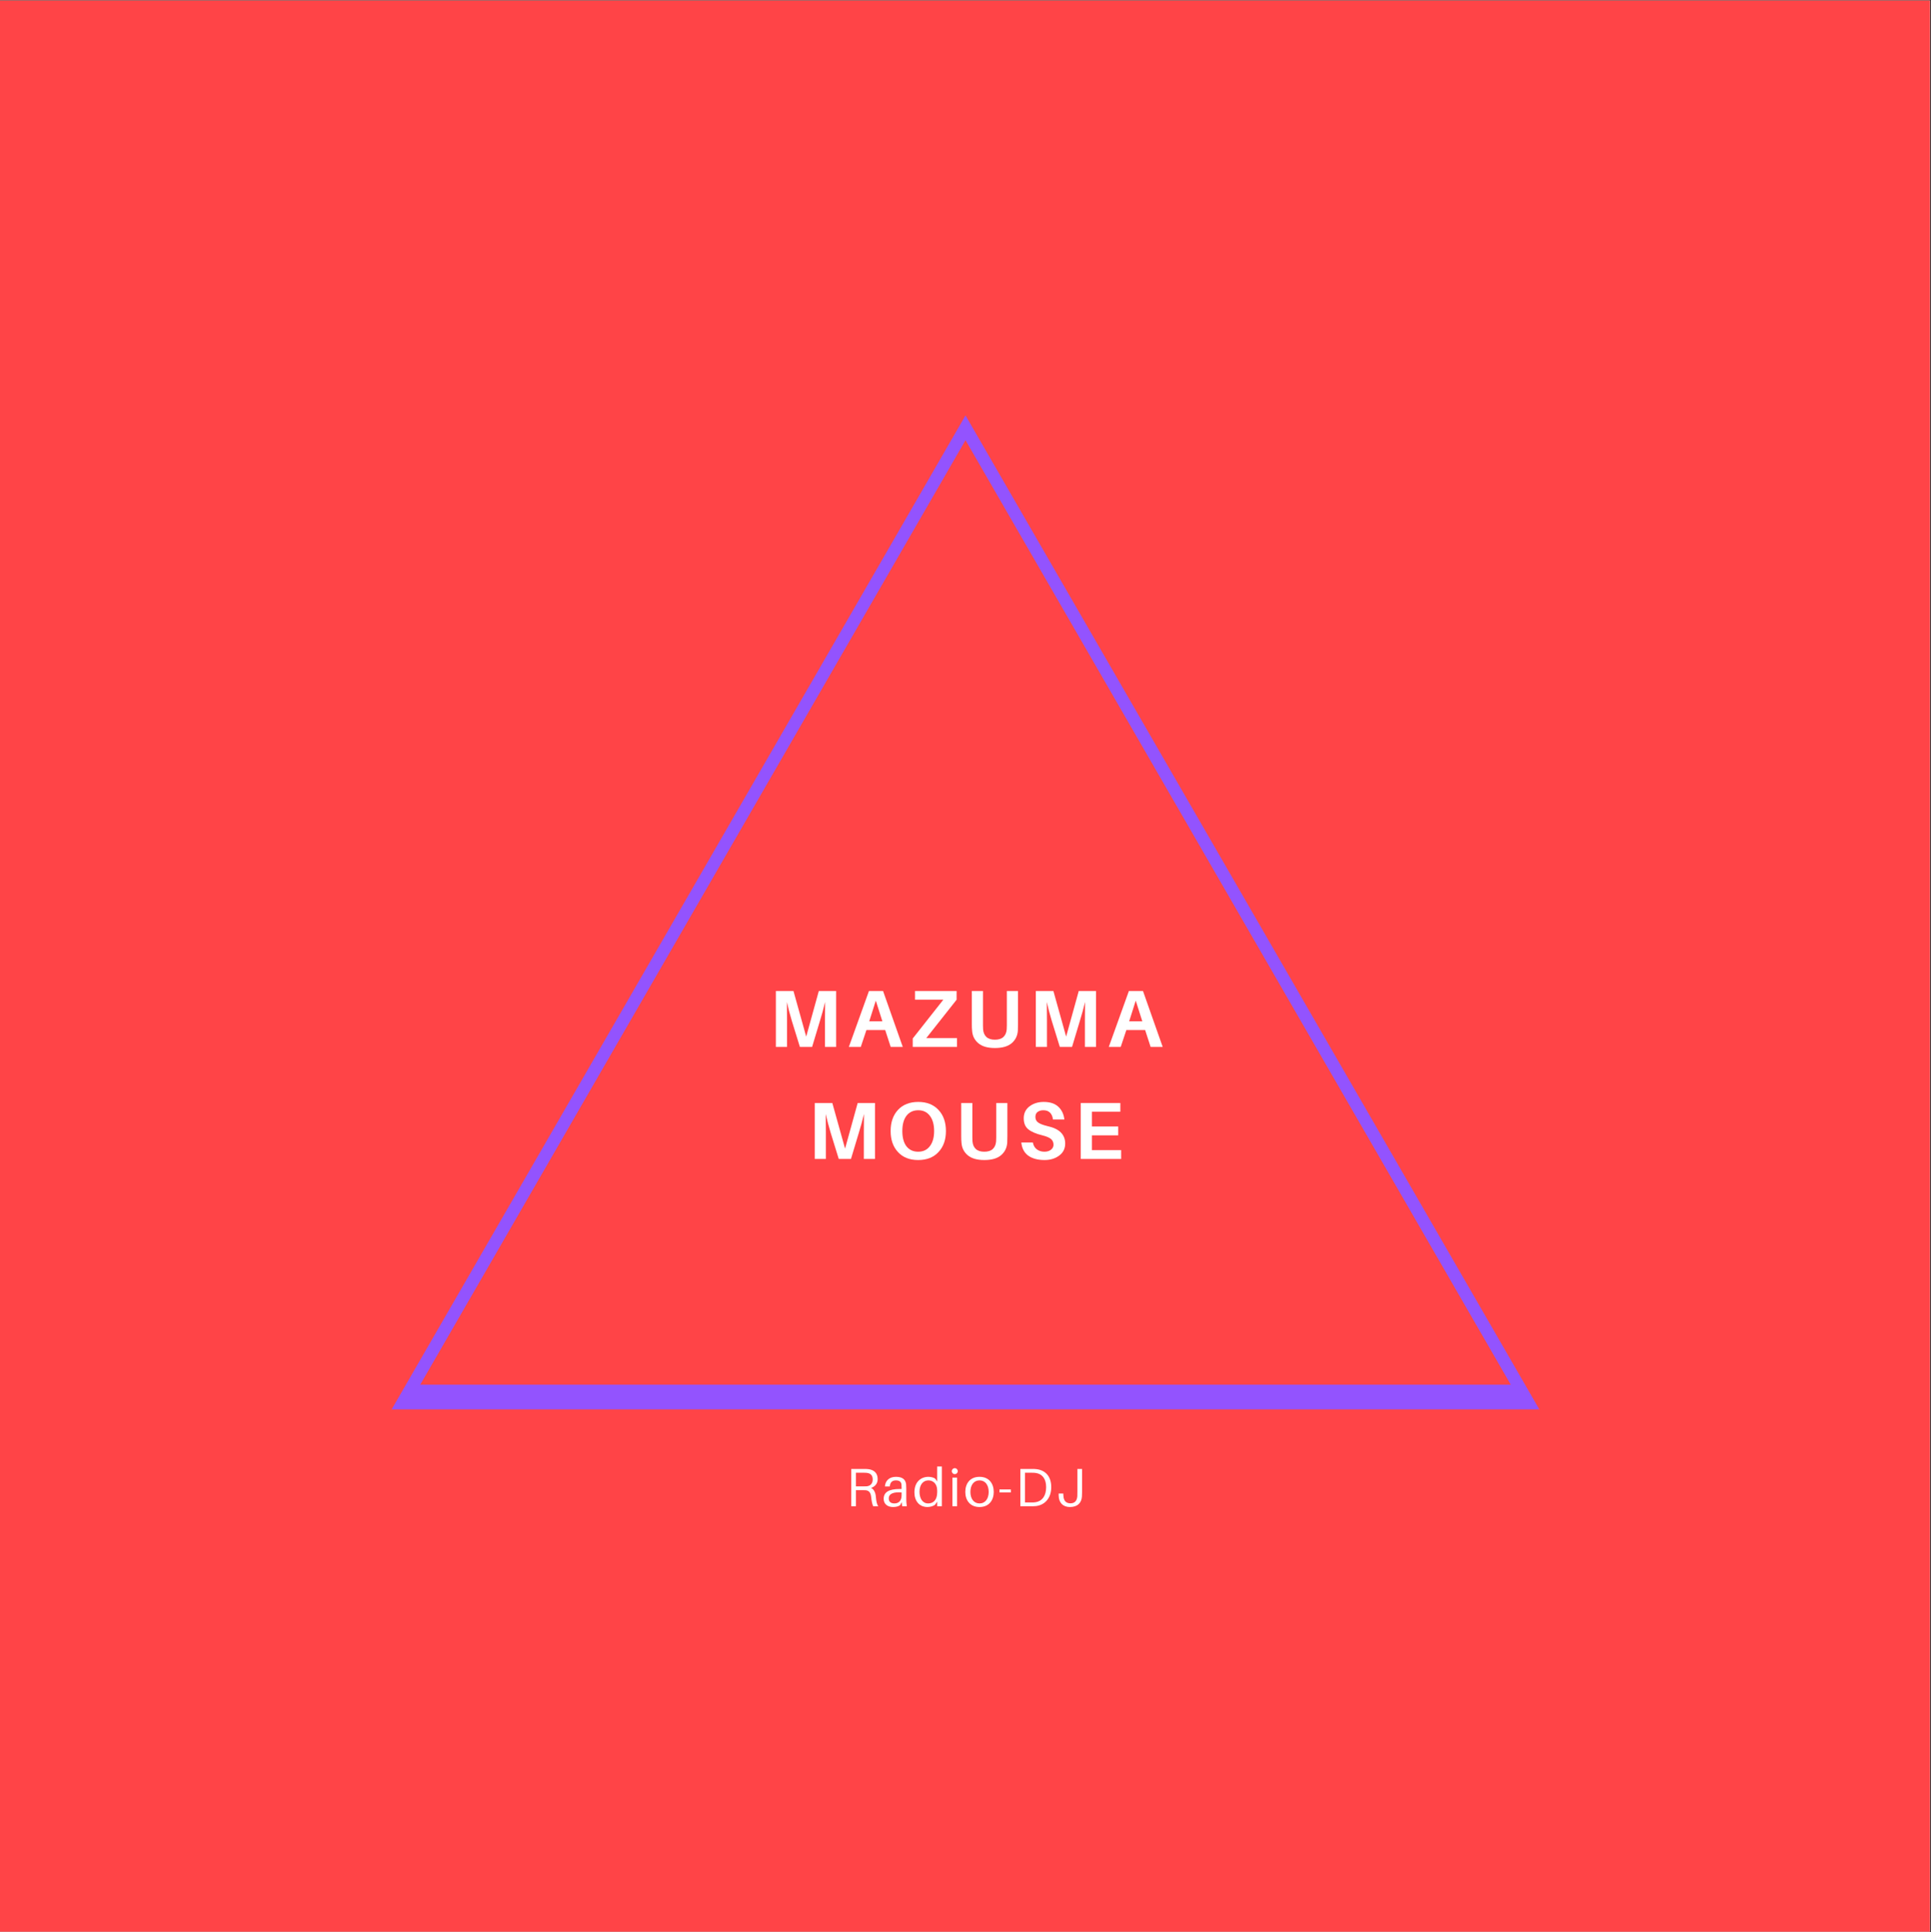 <?xml version="1.0" encoding="iso-8859-1"?>
<svg height="225pt" version="1.2" viewBox="0 0 224.88 225" width="224.88pt" xmlns="http://www.w3.org/2000/svg" xmlns:xlink="http://www.w3.org/1999/xlink">
	
	
	
	

	
	
	
	<rect x="0" y="0" width="224.88" height="225" fill="#333333" stroke="none"/>
	
	
	
	

	
	
	
	<defs>
		
		
		
		

		
		
		
		<g>
			
			
			
			

			
			
			
			<symbol id="glyph0-0" overflow="visible">
				
				
				
				

				
				
				
				<path animation_id="0" d="M 0 0 L 0 -6.609 L 4.719 -6.609 L 4.719 0 Z M 2.359 -3.734 L 3.969 -6.141 L 0.75 -6.141 Z M 2.641 -3.297 L 4.25 -0.891 L 4.25 -5.703 Z M 0.75 -0.469 L 3.969 -0.469 L 2.359 -2.875 Z M 0.469 -5.703 L 0.469 -0.891 L 2.078 -3.297 Z M 0.469 -5.703 " style="stroke:none;"/>
				
				
				
				

			
			
			
			</symbol>
			
			
			
			

			
			
			
			<symbol id="glyph0-1" overflow="visible">
				
				
				
				

				
				
				
				<path animation_id="1" d="M 7.859 -6.516 L 7.859 0 L 6.562 0 L 6.562 -3.016 C 6.562 -4.047 6.566 -4.785 6.578 -5.234 C 6.398 -4.484 6.195 -3.742 5.969 -3.016 L 5.062 0 L 3.641 0 L 2.703 -3.031 C 2.461 -3.832 2.27 -4.566 2.125 -5.234 C 2.133 -4.773 2.141 -4.035 2.141 -3.016 L 2.141 0 L 0.844 0 L 0.844 -6.516 L 2.891 -6.516 L 4.375 -1.203 L 5.844 -6.516 Z M 7.859 -6.516 " style="stroke:none;"/>
				
				
				
				

			
			
			
			</symbol>
			
			
			
			

			
			
			
			<symbol id="glyph0-2" overflow="visible">
				
				
				
				

				
				
				
				<path animation_id="2" d="M 4.375 -1.969 L 2.188 -1.969 L 1.531 0 L 0.141 0 L 2.484 -6.516 L 4.125 -6.516 L 6.422 0 L 5.016 0 Z M 3.281 -5.391 L 2.516 -2.984 L 4.047 -2.984 Z M 3.281 -5.391 " style="stroke:none;"/>
				
				
				
				

			
			
			
			</symbol>
			
			
			
			

			
			
			
			<symbol id="glyph0-3" overflow="visible">
				
				
				
				

				
				
				
				<path animation_id="3" d="M 5.625 -1.031 L 5.625 0 L 0.469 0 L 0.469 -0.984 L 4.031 -5.5 L 0.734 -5.5 L 0.734 -6.516 L 5.578 -6.516 L 5.578 -5.5 L 2.047 -1.031 Z M 5.625 -1.031 " style="stroke:none;"/>
				
				
				
				

			
			
			
			</symbol>
			
			
			
			

			
			
			
			<symbol id="glyph0-4" overflow="visible">
				
				
				
				

				
				
				
				<path animation_id="4" d="M 6.125 -6.516 L 6.125 -2.656 C 6.125 -2.344 6.117 -2.086 6.109 -1.891 C 6.066 -1.297 5.828 -0.812 5.391 -0.438 C 4.953 -0.062 4.301 0.125 3.438 0.125 C 2.582 0.125 1.938 -0.062 1.5 -0.438 C 1.062 -0.812 0.82 -1.297 0.781 -1.891 C 0.758 -2.086 0.75 -2.344 0.75 -2.656 L 0.75 -6.516 L 2.047 -6.516 L 2.047 -2.516 C 2.047 -2.297 2.051 -2.141 2.062 -2.047 C 2.094 -1.66 2.223 -1.363 2.453 -1.156 C 2.68 -0.945 3.008 -0.844 3.438 -0.844 C 3.863 -0.844 4.191 -0.945 4.422 -1.156 C 4.648 -1.363 4.781 -1.66 4.812 -2.047 C 4.82 -2.141 4.828 -2.297 4.828 -2.516 L 4.828 -6.516 Z M 6.125 -6.516 " style="stroke:none;"/>
				
				
				
				

			
			
			
			</symbol>
			
			
			
			

			
			
			
			<symbol id="glyph0-5" overflow="visible">
				
				
				
				

				
				
				
				<path animation_id="5" d="M 3.703 -6.641 C 4.691 -6.641 5.473 -6.332 6.047 -5.719 C 6.629 -5.102 6.922 -4.281 6.922 -3.25 C 6.922 -2.227 6.629 -1.41 6.047 -0.797 C 5.473 -0.18 4.688 0.125 3.688 0.125 C 2.695 0.125 1.914 -0.18 1.344 -0.797 C 0.77 -1.41 0.484 -2.227 0.484 -3.25 C 0.484 -4.281 0.77 -5.102 1.344 -5.719 C 1.914 -6.332 2.703 -6.641 3.703 -6.641 Z M 2.328 -1.469 C 2.66 -1.051 3.113 -0.844 3.688 -0.844 C 4.27 -0.844 4.723 -1.055 5.047 -1.484 C 5.379 -1.91 5.547 -2.5 5.547 -3.25 C 5.547 -4.008 5.379 -4.602 5.047 -5.031 C 4.723 -5.457 4.273 -5.672 3.703 -5.672 C 3.117 -5.672 2.66 -5.457 2.328 -5.031 C 2.004 -4.602 1.844 -4.008 1.844 -3.25 C 1.844 -2.488 2.004 -1.895 2.328 -1.469 Z M 2.328 -1.469 " style="stroke:none;"/>
				
				
				
				

			
			
			
			</symbol>
			
			
			
			

			
			
			
			<symbol id="glyph0-6" overflow="visible">
				
				
				
				

				
				
				
				<path animation_id="6" d="M 3 -6.641 C 3.738 -6.641 4.305 -6.453 4.703 -6.078 C 5.098 -5.711 5.332 -5.219 5.406 -4.594 L 4.078 -4.594 C 4.035 -4.938 3.922 -5.203 3.734 -5.391 C 3.547 -5.578 3.285 -5.672 2.953 -5.672 C 2.68 -5.672 2.457 -5.602 2.281 -5.469 C 2.113 -5.344 2.031 -5.148 2.031 -4.891 C 2.031 -4.617 2.133 -4.406 2.344 -4.25 C 2.551 -4.094 2.91 -3.953 3.422 -3.828 C 4.141 -3.672 4.664 -3.422 5 -3.078 C 5.332 -2.742 5.5 -2.316 5.5 -1.797 C 5.5 -1.203 5.266 -0.734 4.797 -0.391 C 4.336 -0.047 3.77 0.125 3.094 0.125 C 2.301 0.125 1.664 -0.047 1.188 -0.391 C 0.719 -0.742 0.453 -1.254 0.391 -1.922 L 1.734 -1.922 C 1.797 -1.578 1.945 -1.312 2.188 -1.125 C 2.438 -0.938 2.734 -0.844 3.078 -0.844 C 3.379 -0.844 3.629 -0.914 3.828 -1.062 C 4.035 -1.219 4.141 -1.414 4.141 -1.656 C 4.141 -1.938 4.039 -2.16 3.844 -2.328 C 3.645 -2.492 3.312 -2.633 2.844 -2.75 C 2.113 -2.926 1.566 -3.16 1.203 -3.453 C 0.848 -3.742 0.672 -4.172 0.672 -4.734 C 0.672 -5.316 0.895 -5.781 1.344 -6.125 C 1.801 -6.469 2.352 -6.641 3 -6.641 Z M 3 -6.641 " style="stroke:none;"/>
				
				
				
				

			
			
			
			</symbol>
			
			
			
			

			
			
			
			<symbol id="glyph0-7" overflow="visible">
				
				
				
				

				
				
				
				<path animation_id="7" d="M 5.547 -1.031 L 5.547 0 L 0.844 0 L 0.844 -6.516 L 5.453 -6.516 L 5.453 -5.5 L 2.141 -5.5 L 2.141 -3.781 L 5.203 -3.781 L 5.203 -2.75 L 2.141 -2.75 L 2.141 -1.031 Z M 5.547 -1.031 " style="stroke:none;"/>
				
				
				
				

			
			
			
			</symbol>
			
			
			
			

			
			
			
			<symbol id="glyph1-0" overflow="visible">
				
				
				
				

				
				
				
				<path animation_id="8" d="M 3.488 -1.141 C 3.449 -1.574 3.281 -1.973 2.93 -2.133 C 3.332 -2.262 3.703 -2.59 3.703 -3.16 C 3.703 -3.891 3.25 -4.238 2.621 -4.32 C 2.426 -4.344 2.273 -4.344 2.051 -4.344 L 0.629 -4.344 L 0.629 0 L 1.172 0 L 1.172 -1.871 L 1.988 -1.871 C 2.09 -1.871 2.199 -1.871 2.297 -1.863 C 2.727 -1.832 2.895 -1.535 2.945 -1.09 C 3.004 -0.555 3.059 -0.277 3.18 0 L 3.777 0 C 3.602 -0.234 3.539 -0.574 3.488 -1.141 Z M 1.172 -2.312 L 1.172 -3.902 L 2.051 -3.902 C 2.246 -3.902 2.367 -3.898 2.488 -3.879 C 2.891 -3.816 3.125 -3.594 3.125 -3.109 C 3.125 -2.621 2.828 -2.359 2.426 -2.324 C 2.305 -2.312 2.199 -2.312 2.004 -2.312 Z M 1.172 -2.312 " style="stroke:none;"/>
				
				
				
				

			
			
			
			</symbol>
			
			
			
			

			
			
			
			<symbol id="glyph1-1" overflow="visible">
				
				
				
				

				
				
				
				<path animation_id="9" d="M 2.379 0 L 2.922 0 C 2.871 -0.371 2.859 -0.598 2.859 -0.852 L 2.859 -2.102 C 2.859 -2.246 2.852 -2.41 2.84 -2.543 C 2.781 -3.09 2.449 -3.426 1.656 -3.426 C 0.918 -3.426 0.422 -3.016 0.371 -2.305 L 0.938 -2.305 C 0.977 -2.766 1.203 -3.012 1.656 -3.012 C 2.102 -3.012 2.281 -2.809 2.305 -2.5 C 2.316 -2.375 2.316 -2.242 2.316 -2.098 L 2.316 -2.008 L 2.102 -2.008 C 0.793 -2.008 0.227 -1.617 0.227 -0.863 C 0.227 -0.246 0.699 0.09 1.305 0.09 C 1.625 0.09 1.914 0.039 2.141 -0.121 L 2.324 -0.48 Z M 1.484 -0.328 C 1.078 -0.328 0.82 -0.504 0.82 -0.906 C 0.82 -1.48 1.398 -1.676 2.316 -1.605 L 2.316 -1.266 C 2.316 -0.66 1.988 -0.328 1.484 -0.328 Z M 1.484 -0.328 " style="stroke:none;"/>
				
				
				
				

			
			
			
			</symbol>
			
			
			
			

			
			
			
			<symbol id="glyph1-2" overflow="visible">
				
				
				
				

				
				
				
				<path animation_id="10" d="M 3.383 -4.629 L 2.84 -4.629 L 2.84 -2.879 L 2.621 -3.203 C 2.449 -3.344 2.098 -3.426 1.82 -3.426 C 0.957 -3.426 0.188 -2.852 0.188 -1.617 C 0.188 -0.641 0.73 0.09 1.707 0.09 C 2.047 0.09 2.398 -0.02 2.59 -0.176 L 2.84 -0.535 L 2.84 0 L 3.383 0 Z M 1.789 -0.328 C 1.121 -0.328 0.781 -0.926 0.781 -1.68 C 0.781 -2.555 1.234 -3.012 1.82 -3.012 C 2.297 -3.012 2.84 -2.684 2.84 -1.82 L 2.84 -1.637 C 2.84 -0.68 2.344 -0.328 1.789 -0.328 Z M 1.789 -0.328 " style="stroke:none;"/>
				
				
				
				

			
			
			
			</symbol>
			
			
			
			

			
			
			
			<symbol id="glyph1-3" overflow="visible">
				
				
				
				

				
				
				
				<path animation_id="11" d="M 0.738 -4.434 C 0.543 -4.434 0.391 -4.281 0.391 -4.086 C 0.391 -3.891 0.543 -3.738 0.738 -3.738 C 0.934 -3.738 1.082 -3.891 1.082 -4.086 C 1.082 -4.281 0.934 -4.434 0.738 -4.434 Z M 1.008 0 L 1.008 -3.336 L 0.465 -3.336 L 0.465 0 Z M 1.008 0 " style="stroke:none;"/>
				
				
				
				

			
			
			
			</symbol>
			
			
			
			

			
			
			
			<symbol id="glyph1-4" overflow="visible">
				
				
				
				

				
				
				
				<path animation_id="12" d="M 1.844 -3.426 C 0.711 -3.426 0.188 -2.613 0.188 -1.668 C 0.188 -0.73 0.711 0.09 1.844 0.09 C 2.977 0.09 3.5 -0.73 3.5 -1.668 C 3.5 -2.613 2.977 -3.426 1.844 -3.426 Z M 1.844 -0.328 C 1.172 -0.328 0.781 -0.887 0.781 -1.668 C 0.781 -2.457 1.172 -3.012 1.844 -3.012 C 2.52 -3.012 2.91 -2.457 2.91 -1.668 C 2.91 -0.887 2.52 -0.328 1.844 -0.328 Z M 1.844 -0.328 " style="stroke:none;"/>
				
				
				
				

			
			
			
			</symbol>
			
			
			
			

			
			
			
			<symbol id="glyph1-5" overflow="visible">
				
				
				
				

				
				
				
				<path animation_id="13" d="M 2.508 -4.32 C 2.285 -4.344 2.184 -4.344 1.953 -4.344 L 0.629 -4.344 L 0.629 0 L 1.922 0 C 2.152 0 2.254 0 2.473 -0.023 C 3.48 -0.152 4.227 -0.945 4.227 -2.223 C 4.227 -3.52 3.512 -4.195 2.508 -4.32 Z M 2.418 -0.473 C 2.281 -0.445 2.117 -0.441 1.891 -0.441 L 1.172 -0.441 L 1.172 -3.902 L 1.922 -3.902 C 2.148 -3.902 2.312 -3.898 2.449 -3.871 C 3.188 -3.754 3.633 -3.188 3.633 -2.223 C 3.633 -1.195 3.156 -0.594 2.418 -0.473 Z M 2.418 -0.473 " style="stroke:none;"/>
				
				
				
				

			
			
			
			</symbol>
			
			
			
			

			
			
			
			<symbol id="glyph1-6" overflow="visible">
				
				
				
				

				
				
				
				<path animation_id="14" d="M 3.074 -4.344 L 2.531 -4.344 L 2.531 -1.68 C 2.531 -1.453 2.531 -1.297 2.523 -1.172 C 2.488 -0.66 2.234 -0.34 1.73 -0.34 C 1.215 -0.34 0.934 -0.625 0.902 -1.223 L 0.887 -1.48 L 0.348 -1.48 L 0.352 -1.223 C 0.371 -0.41 0.852 0.09 1.656 0.09 C 2.574 0.09 3.016 -0.41 3.059 -1.141 C 3.074 -1.355 3.074 -1.5 3.074 -1.664 Z M 3.074 -4.344 " style="stroke:none;"/>
				
				
				
				

			
			
			
			</symbol>
			
			
			
			

			
			
			
			<symbol id="glyph2-0" overflow="visible">
				
				
				
				

				
				
				
				<path animation_id="15" d="M 1.523 -1.605 L 1.523 -1.957 L 0.203 -1.957 L 0.203 -1.605 Z M 1.523 -1.605 " style="stroke:none;"/>
				
				
				
				

			
			
			
			</symbol>
			
			
			
			

		
		
		
		</g>
		
		
		
		

		
		
		
		<clipPath id="clip1">
			
			
			
			
  
			
			
			
			<path animation_id="16" d="M 0 0.059 L 224.762 0.059 L 224.762 224.938 L 0 224.938 Z M 0 0.059 "/>
			
			
			
			

		
		
		
		</clipPath>
		
		
		
		

	
	
	
	</defs>
	
	
	
	

	
	
	
	<g id="surface1">
		
		
		
		

		
		
		
		<g clip-path="url(#clip1)" clip-rule="nonzero">
			
			
			
			

			
			
			
			<path animation_id="17" d="M 0 0.059 L 224.879 0.059 L 224.879 224.941 L 0 224.941 Z M 0 0.059 " style=" stroke:none;fill-rule:nonzero;fill:rgb(100%,100%,100%);fill-opacity:1;"/>
			
			
			
			

			
			
			
			<path animation_id="18" d="M 0 0.059 L 224.879 0.059 L 224.879 224.941 L 0 224.941 Z M 0 0.059 " style=" stroke:none;fill-rule:nonzero;fill:rgb(100%,26.669%,27.84%);fill-opacity:1;"/>
			
			
			
			

		
		
		
		</g>
		
		
		
		

		
		
		
		<path animation_id="19" d="M 45.609 164.117 L 112.441 48.371 L 179.27 164.117 Z M 45.609 164.117 " style=" stroke:none;fill-rule:nonzero;fill:rgb(57.649%,32.549%,99.609%);fill-opacity:1;"/>
		
		
		
		

		
		
		
		<path animation_id="20" d="M 48.941 161.234 L 112.441 51.254 L 175.941 161.234 Z M 48.941 161.234 " style=" stroke:none;fill-rule:nonzero;fill:rgb(100%,26.669%,27.84%);fill-opacity:1;"/>
		
		
		
		

		
		
		
		<g style="fill:rgb(100%,100%,100%);fill-opacity:1;">
			
			
			
			
  
			
			
			
			<use x="89.514" xlink:href="#glyph0-1" y="121.911"/>
			
			
			
			

		
		
		
		</g>
		
		
		
		

		
		
		
		<g style="fill:rgb(100%,100%,100%);fill-opacity:1;">
			
			
			
			
  
			
			
			
			<use x="98.714" xlink:href="#glyph0-2" y="121.911"/>
			
			
			
			

		
		
		
		</g>
		
		
		
		

		
		
		
		<g style="fill:rgb(100%,100%,100%);fill-opacity:1;">
			
			
			
			
  
			
			
			
			<use x="105.826" xlink:href="#glyph0-3" y="121.911"/>
			
			
			
			

		
		
		
		</g>
		
		
		
		

		
		
		
		<g style="fill:rgb(100%,100%,100%);fill-opacity:1;">
			
			
			
			
  
			
			
			
			<use x="112.428" xlink:href="#glyph0-4" y="121.911"/>
			
			
			
			

		
		
		
		</g>
		
		
		
		

		
		
		
		<g style="fill:rgb(100%,100%,100%);fill-opacity:1;">
			
			
			
			
  
			
			
			
			<use x="119.785" xlink:href="#glyph0-1" y="121.911"/>
			
			
			
			

		
		
		
		</g>
		
		
		
		

		
		
		
		<g style="fill:rgb(100%,100%,100%);fill-opacity:1;">
			
			
			
			
  
			
			
			
			<use x="128.985" xlink:href="#glyph0-2" y="121.911"/>
			
			
			
			

		
		
		
		</g>
		
		
		
		

		
		
		
		<g style="fill:rgb(100%,100%,100%);fill-opacity:1;">
			
			
			
			
  
			
			
			
			<use x="94.04" xlink:href="#glyph0-1" y="134.954"/>
			
			
			
			

		
		
		
		</g>
		
		
		
		

		
		
		
		<g style="fill:rgb(100%,100%,100%);fill-opacity:1;">
			
			
			
			
  
			
			
			
			<use x="103.239" xlink:href="#glyph0-5" y="134.954"/>
			
			
			
			

		
		
		
		</g>
		
		
		
		

		
		
		
		<g style="fill:rgb(100%,100%,100%);fill-opacity:1;">
			
			
			
			
  
			
			
			
			<use x="111.192" xlink:href="#glyph0-4" y="134.954"/>
			
			
			
			

		
		
		
		</g>
		
		
		
		

		
		
		
		<g style="fill:rgb(100%,100%,100%);fill-opacity:1;">
			
			
			
			
  
			
			
			
			<use x="118.55" xlink:href="#glyph0-6" y="134.954"/>
			
			
			
			

		
		
		
		</g>
		
		
		
		

		
		
		
		<g style="fill:rgb(100%,100%,100%);fill-opacity:1;">
			
			
			
			
  
			
			
			
			<use x="125.019" xlink:href="#glyph0-7" y="134.954"/>
			
			
			
			

		
		
		
		</g>
		
		
		
		

		
		
		
		<g style="fill:rgb(100%,100%,100%);fill-opacity:1;">
			
			
			
			
  
			
			
			
			<use x="98.509" xlink:href="#glyph1-0" y="175.394"/>
			
			
			
			

		
		
		
		</g>
		
		
		
		

		
		
		
		<g style="fill:rgb(100%,100%,100%);fill-opacity:1;">
			
			
			
			
  
			
			
			
			<use x="102.684" xlink:href="#glyph1-1" y="175.394"/>
			
			
			
			

		
		
		
		</g>
		
		
		
		

		
		
		
		<g style="fill:rgb(100%,100%,100%);fill-opacity:1;">
			
			
			
			
  
			
			
			
			<use x="106.304" xlink:href="#glyph1-2" y="175.394"/>
			
			
			
			

		
		
		
		</g>
		
		
		
		

		
		
		
		<g style="fill:rgb(100%,100%,100%);fill-opacity:1;">
			
			
			
			
  
			
			
			
			<use x="110.454" xlink:href="#glyph1-3" y="175.394"/>
			
			
			
			

		
		
		
		</g>
		
		
		
		

		
		
		
		<g style="fill:rgb(100%,100%,100%);fill-opacity:1;">
			
			
			
			
  
			
			
			
			<use x="112.229" xlink:href="#glyph1-4" y="175.394"/>
			
			
			
			

		
		
		
		</g>
		
		
		
		

		
		
		
		<g style="fill:rgb(100%,100%,100%);fill-opacity:1;">
			
			
			
			
  
			
			
			
			<use x="116.196" xlink:href="#glyph2-0" y="175.394"/>
			
			
			
			

		
		
		
		</g>
		
		
		
		

		
		
		
		<g style="fill:rgb(100%,100%,100%);fill-opacity:1;">
			
			
			
			
  
			
			
			
			<use x="118.199" xlink:href="#glyph1-5" y="175.394"/>
			
			
			
			

		
		
		
		</g>
		
		
		
		

		
		
		
		<g style="fill:rgb(100%,100%,100%);fill-opacity:1;">
			
			
			
			
  
			
			
			
			<use x="122.94" xlink:href="#glyph1-6" y="175.394"/>
			
			
			
			

		
		
		
		</g>
		
		
		
		

	
	
	
	</g>
	
	
	
	




</svg>
